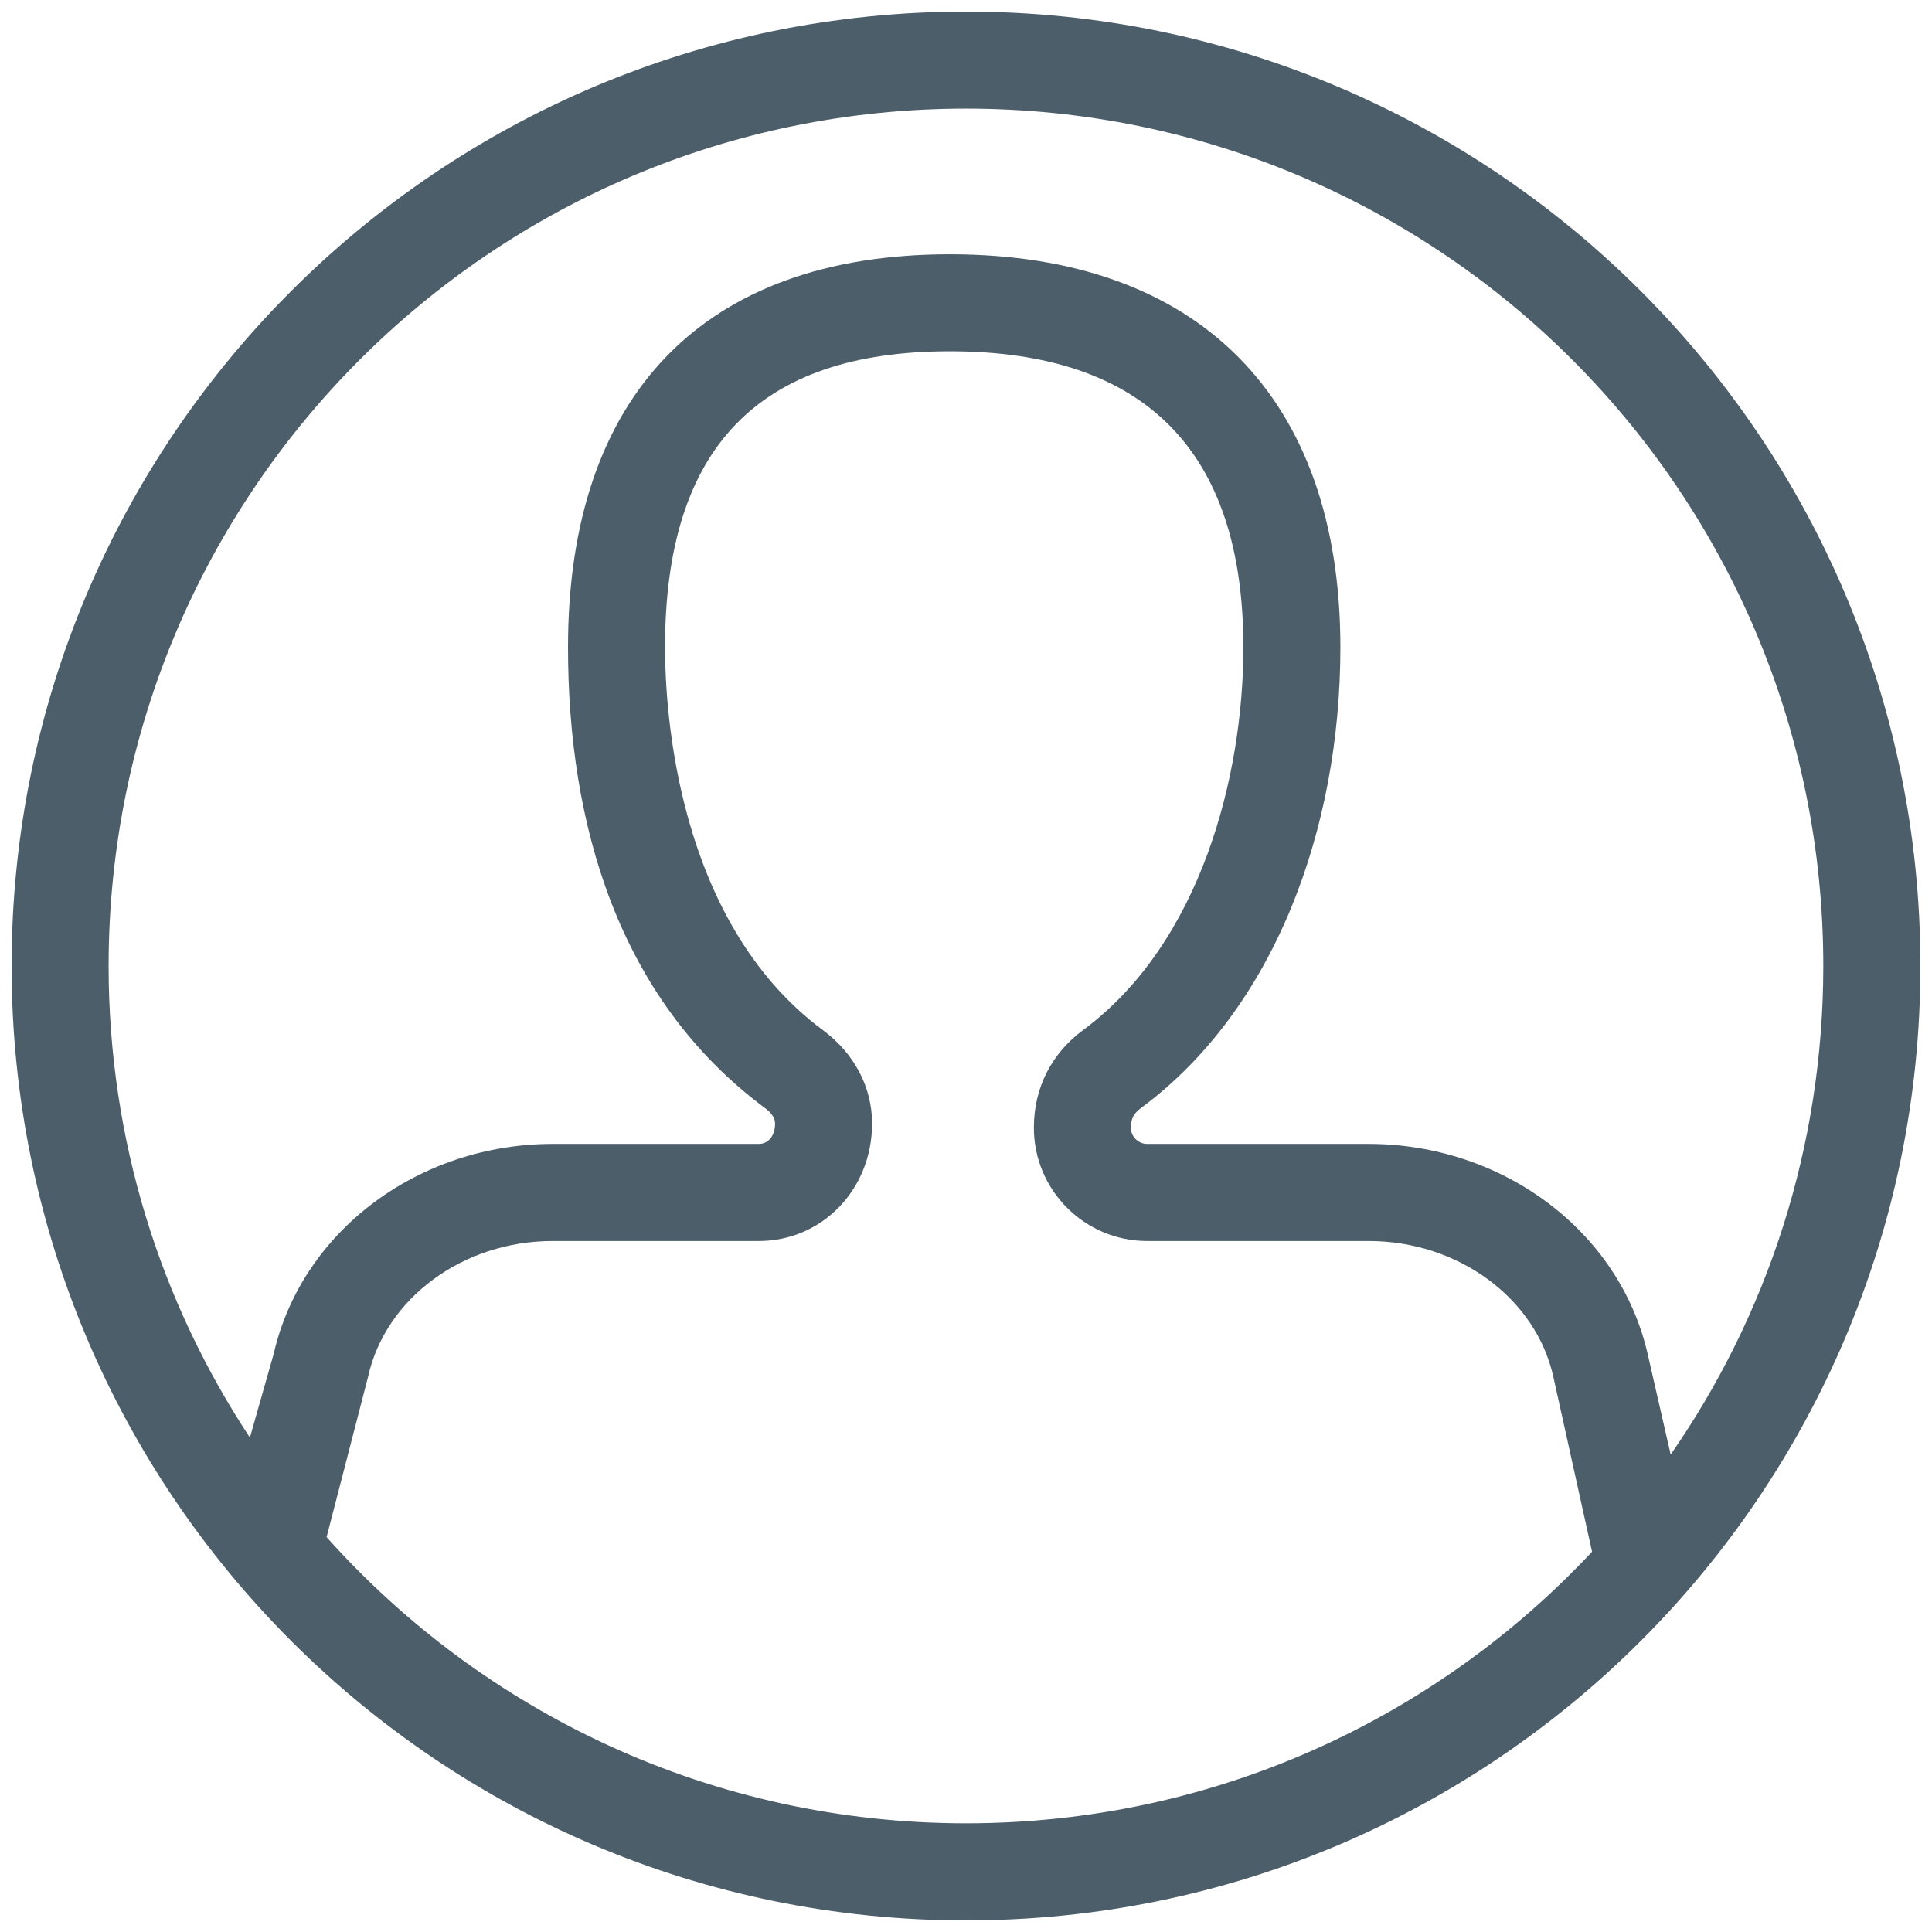 <svg width="23" height="23" viewBox="0 0 23 23"  fill="#223747" xmlns="http://www.w3.org/2000/svg">
<g opacity="0.804">
<path fill-rule="evenodd" clip-rule="evenodd" d="M11.5 22.862C5.225 22.862 0.138 17.775 0.138 11.5C0.138 5.225 5.225 0.138 11.5 0.138C17.775 0.138 22.862 5.225 22.862 11.5C22.862 17.775 17.775 22.862 11.5 22.862ZM19.889 17.316C21.035 15.666 21.706 13.661 21.706 11.5C21.706 5.863 17.137 1.293 11.5 1.293C5.863 1.293 1.293 5.863 1.293 11.5C1.293 13.574 1.912 15.504 2.975 17.114L3.258 16.118C3.596 14.643 4.998 13.618 6.579 13.618H9.034C9.14 13.618 9.227 13.53 9.227 13.374C9.227 13.318 9.193 13.254 9.107 13.191C7.356 11.891 6.762 9.804 6.762 7.706C6.762 4.706 8.377 3.027 11.307 3.027C14.267 3.027 15.957 4.731 15.957 7.706C15.957 9.874 15.171 12.015 13.583 13.191C13.497 13.254 13.463 13.319 13.463 13.426C13.463 13.531 13.551 13.618 13.656 13.618H16.294C17.883 13.618 19.29 14.653 19.62 16.14L19.889 17.316ZM18.953 18.473L18.492 16.39C18.284 15.454 17.36 14.774 16.294 14.774H13.656C12.913 14.774 12.308 14.169 12.308 13.426C12.308 12.944 12.522 12.538 12.895 12.262C14.301 11.221 14.802 9.227 14.802 7.706C14.802 5.367 13.626 4.182 11.307 4.182C9.026 4.182 7.917 5.335 7.917 7.706C7.917 8.449 8.053 10.97 9.796 12.263C10.169 12.538 10.382 12.943 10.382 13.374C10.382 14.169 9.778 14.774 9.034 14.774H6.579C5.513 14.774 4.589 15.454 4.382 16.39L3.888 18.299C5.757 20.39 8.475 21.706 11.5 21.706C14.441 21.706 17.091 20.463 18.953 18.473Z"/>
</g>
</svg>
